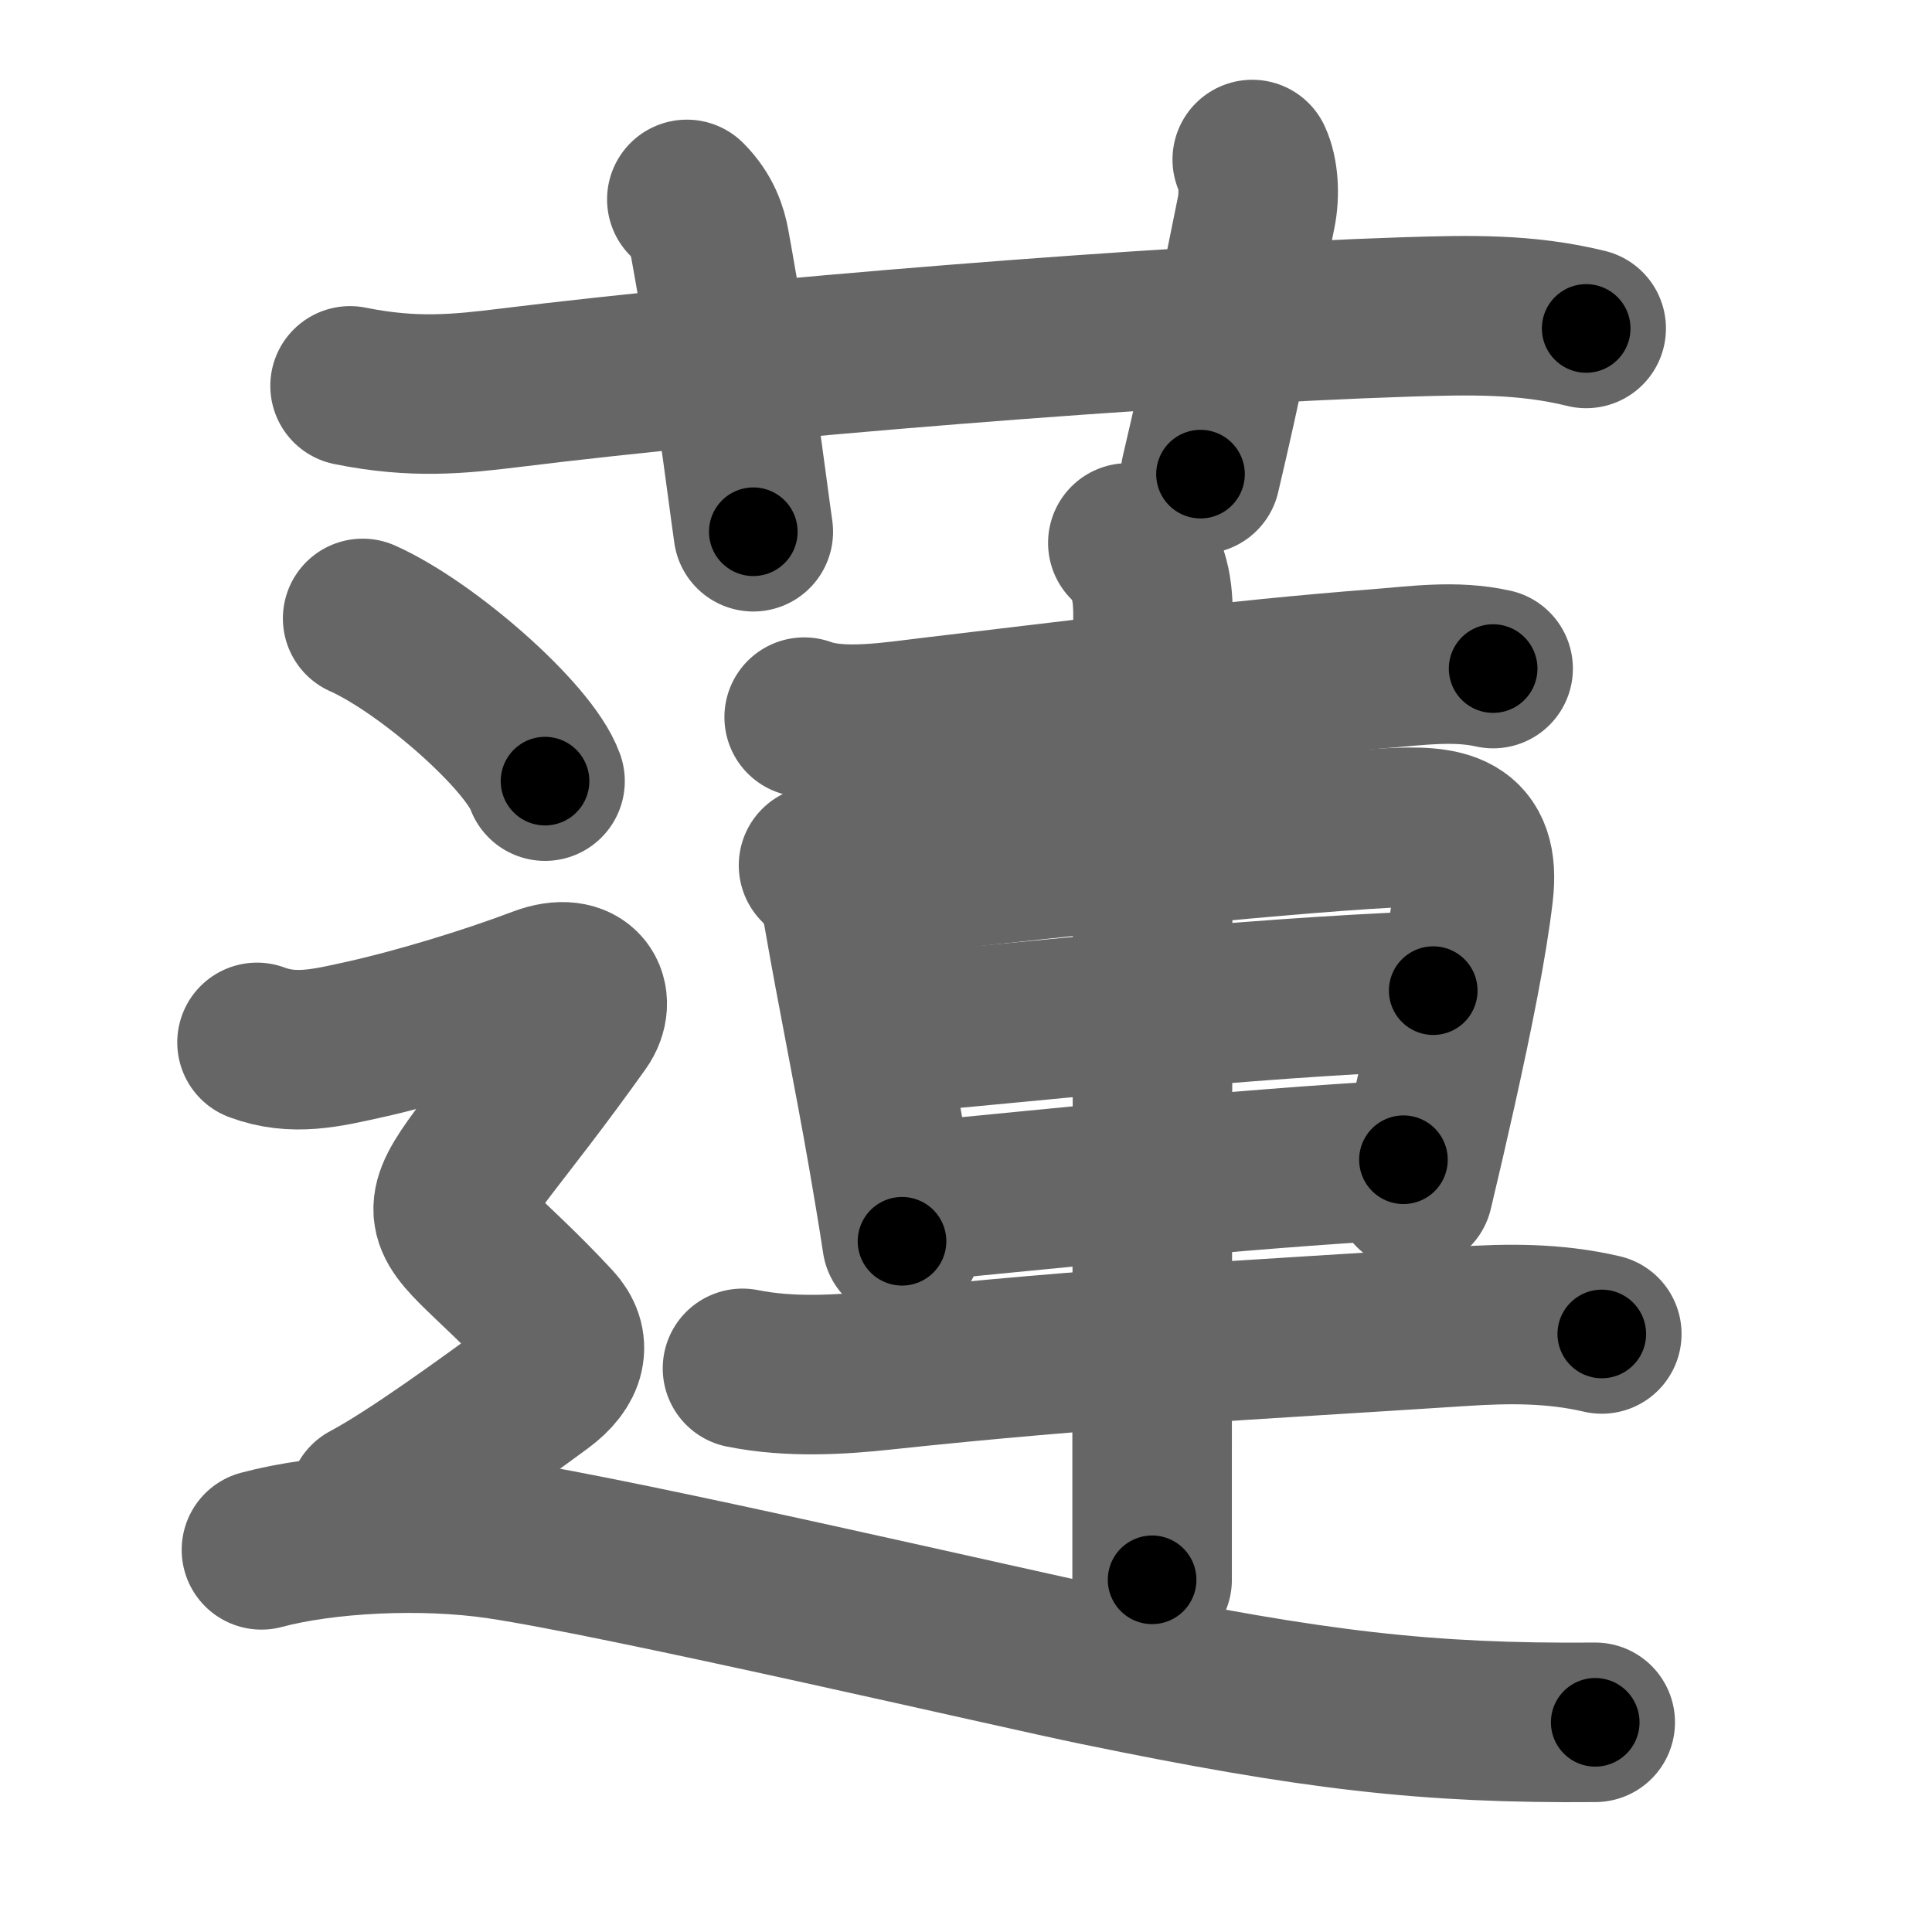<svg xmlns="http://www.w3.org/2000/svg" width="109" height="109" viewBox="0 0 109 109" id="84ee"><g fill="none" stroke="#666" stroke-width="9" stroke-linecap="round" stroke-linejoin="round"><g><g><path d="M19.75,21.77c3.62,0.73,6.15,0.46,9.01,0.11c13.13-1.63,36.68-3.55,50.61-4c3.5-0.11,6.71-0.19,10.12,0.65" /><path d="M38.75,11.25c0.88,0.88,1.17,1.81,1.3,2.54C41.31,20.67,42.14,27.5,42.5,30" /><path d="M70.65,9c0.35,0.75,0.43,1.96,0.22,2.99c-1.23,6.05-1.8,9.07-3.14,14.76" /></g><g><g><path d="M45.37,40.46c2.06,0.76,5.12,0.24,7.25-0.01c8.29-0.98,17.08-2.1,25.15-2.72c2.17-0.17,4.32-0.49,6.47-0.01" /><path d="M46.18,48.82c0.75,0.75,1.19,1.56,1.39,2.7c0.79,4.55,1.67,8.77,2.51,13.59c0.27,1.57,0.55,3.2,0.81,4.92" /><path d="M48.11,49.66c9.01-1.05,23.22-2.57,30.26-2.95c3.15-0.17,5.18,0.09,4.76,3.66c-0.34,2.89-1.13,6.82-2.09,11.13c-0.41,1.84-0.85,3.75-1.31,5.67" /><path d="M50.08,58.35c8.55-0.72,19.42-2.01,30.78-2.46" /><path d="M51.7,67.8c7.54-0.72,17.55-1.8,27.48-2.37" /><path d="M41.89,77.2c2.74,0.55,5.61,0.35,7.86,0.11C62,76,70.38,75.62,82.5,74.83c2.49-0.16,5.13-0.21,7.87,0.43" /><path d="M63.63,30.63c1.12,1.12,1.42,2.37,1.42,4.05c0,0.7-0.04,31.78-0.05,47.07c0,3.42,0,6.05,0,7.38" /></g><g><path d="M20.46,34.89c3.63,1.62,9.38,6.66,10.29,9.18" /><path d="M14.5,58.81c2.06,0.77,3.93,0.31,6.01-0.15c2.99-0.66,7.04-1.89,9.99-3.01c2.38-0.9,3.19,0.75,2.25,2.07c-9.38,13.16-9.25,8.66-1.5,17c1,1.08,0.73,2.28-0.75,3.37c-3.12,2.29-7.25,5.29-9.75,6.62" /><path d="M14.75,87.44c3.5-0.94,9.03-1.25,13.45-0.59c6.93,1.03,29.37,6.25,33.73,7.14C74.12,96.5,80.5,97.25,90,97.17" /></g></g></g></g><g fill="none" stroke="#000" stroke-width="5" stroke-linecap="round" stroke-linejoin="round"><g><g><path d="M19.75,21.77c3.62,0.73,6.15,0.46,9.01,0.11c13.13-1.63,36.68-3.55,50.61-4c3.5-0.11,6.71-0.19,10.12,0.65" stroke-dasharray="70.015" stroke-dashoffset="70.015"><animate attributeName="stroke-dashoffset" values="70.015;70.015;0" dur="0.526s" fill="freeze" begin="0s;84ee.click" /></path><path d="M38.75,11.25c0.88,0.88,1.17,1.81,1.3,2.54C41.31,20.67,42.14,27.5,42.5,30" stroke-dasharray="19.298" stroke-dashoffset="19.298"><animate attributeName="stroke-dashoffset" values="19.298" fill="freeze" begin="84ee.click" /><animate attributeName="stroke-dashoffset" values="19.298;19.298;0" keyTimes="0;0.732;1" dur="0.719s" fill="freeze" begin="0s;84ee.click" /></path><path d="M70.65,9c0.35,0.75,0.43,1.96,0.22,2.99c-1.23,6.05-1.8,9.07-3.14,14.76" stroke-dasharray="18.134" stroke-dashoffset="18.134"><animate attributeName="stroke-dashoffset" values="18.134" fill="freeze" begin="84ee.click" /><animate attributeName="stroke-dashoffset" values="18.134;18.134;0" keyTimes="0;0.799;1" dur="0.9s" fill="freeze" begin="0s;84ee.click" /></path></g><g><g><path d="M45.37,40.46c2.06,0.76,5.12,0.24,7.25-0.01c8.29-0.98,17.08-2.1,25.15-2.72c2.17-0.17,4.32-0.49,6.47-0.01" stroke-dasharray="39.112" stroke-dashoffset="39.112"><animate attributeName="stroke-dashoffset" values="39.112" fill="freeze" begin="84ee.click" /><animate attributeName="stroke-dashoffset" values="39.112;39.112;0" keyTimes="0;0.697;1" dur="1.291s" fill="freeze" begin="0s;84ee.click" /></path><path d="M46.18,48.82c0.75,0.75,1.19,1.56,1.39,2.7c0.79,4.55,1.67,8.77,2.51,13.59c0.27,1.57,0.55,3.2,0.81,4.92" stroke-dasharray="21.897" stroke-dashoffset="21.897"><animate attributeName="stroke-dashoffset" values="21.897" fill="freeze" begin="84ee.click" /><animate attributeName="stroke-dashoffset" values="21.897;21.897;0" keyTimes="0;0.855;1" dur="1.51s" fill="freeze" begin="0s;84ee.click" /></path><path d="M48.11,49.66c9.01-1.05,23.22-2.57,30.26-2.95c3.15-0.17,5.18,0.09,4.76,3.66c-0.34,2.89-1.13,6.82-2.09,11.13c-0.41,1.84-0.85,3.75-1.31,5.67" stroke-dasharray="54.959" stroke-dashoffset="54.959"><animate attributeName="stroke-dashoffset" values="54.959" fill="freeze" begin="84ee.click" /><animate attributeName="stroke-dashoffset" values="54.959;54.959;0" keyTimes="0;0.733;1" dur="2.06s" fill="freeze" begin="0s;84ee.click" /></path><path d="M50.08,58.35c8.55-0.72,19.42-2.01,30.78-2.46" stroke-dasharray="30.883" stroke-dashoffset="30.883"><animate attributeName="stroke-dashoffset" values="30.883" fill="freeze" begin="84ee.click" /><animate attributeName="stroke-dashoffset" values="30.883;30.883;0" keyTimes="0;0.87;1" dur="2.369s" fill="freeze" begin="0s;84ee.click" /></path><path d="M51.7,67.8c7.54-0.72,17.55-1.8,27.48-2.37" stroke-dasharray="27.585" stroke-dashoffset="27.585"><animate attributeName="stroke-dashoffset" values="27.585" fill="freeze" begin="84ee.click" /><animate attributeName="stroke-dashoffset" values="27.585;27.585;0" keyTimes="0;0.896;1" dur="2.645s" fill="freeze" begin="0s;84ee.click" /></path><path d="M41.89,77.2c2.74,0.55,5.61,0.35,7.86,0.11C62,76,70.38,75.62,82.5,74.83c2.49-0.16,5.13-0.21,7.87,0.43" stroke-dasharray="48.651" stroke-dashoffset="48.651"><animate attributeName="stroke-dashoffset" values="48.651" fill="freeze" begin="84ee.click" /><animate attributeName="stroke-dashoffset" values="48.651;48.651;0" keyTimes="0;0.845;1" dur="3.132s" fill="freeze" begin="0s;84ee.click" /></path><path d="M63.63,30.63c1.12,1.12,1.42,2.37,1.42,4.05c0,0.7-0.04,31.78-0.05,47.07c0,3.42,0,6.05,0,7.38" stroke-dasharray="58.873" stroke-dashoffset="58.873"><animate attributeName="stroke-dashoffset" values="58.873" fill="freeze" begin="84ee.click" /><animate attributeName="stroke-dashoffset" values="58.873;58.873;0" keyTimes="0;0.842;1" dur="3.721s" fill="freeze" begin="0s;84ee.click" /></path></g><g><path d="M20.46,34.89c3.63,1.62,9.38,6.66,10.29,9.18" stroke-dasharray="13.99" stroke-dashoffset="13.99"><animate attributeName="stroke-dashoffset" values="13.99" fill="freeze" begin="84ee.click" /><animate attributeName="stroke-dashoffset" values="13.99;13.99;0" keyTimes="0;0.964;1" dur="3.861s" fill="freeze" begin="0s;84ee.click" /></path><path d="M14.5,58.81c2.06,0.77,3.93,0.31,6.01-0.15c2.99-0.66,7.04-1.89,9.99-3.01c2.38-0.9,3.19,0.75,2.25,2.07c-9.38,13.16-9.25,8.66-1.5,17c1,1.08,0.73,2.28-0.75,3.37c-3.12,2.29-7.25,5.29-9.75,6.62" stroke-dasharray="58.476" stroke-dashoffset="58.476"><animate attributeName="stroke-dashoffset" values="58.476" fill="freeze" begin="84ee.click" /><animate attributeName="stroke-dashoffset" values="58.476;58.476;0" keyTimes="0;0.868;1" dur="4.446s" fill="freeze" begin="0s;84ee.click" /></path><path d="M14.75,87.44c3.5-0.94,9.03-1.25,13.45-0.59c6.93,1.03,29.37,6.25,33.73,7.14C74.12,96.5,80.5,97.25,90,97.17" stroke-dasharray="76.338" stroke-dashoffset="76.338"><animate attributeName="stroke-dashoffset" values="76.338" fill="freeze" begin="84ee.click" /><animate attributeName="stroke-dashoffset" values="76.338;76.338;0" keyTimes="0;0.886;1" dur="5.02s" fill="freeze" begin="0s;84ee.click" /></path></g></g></g></g></svg>